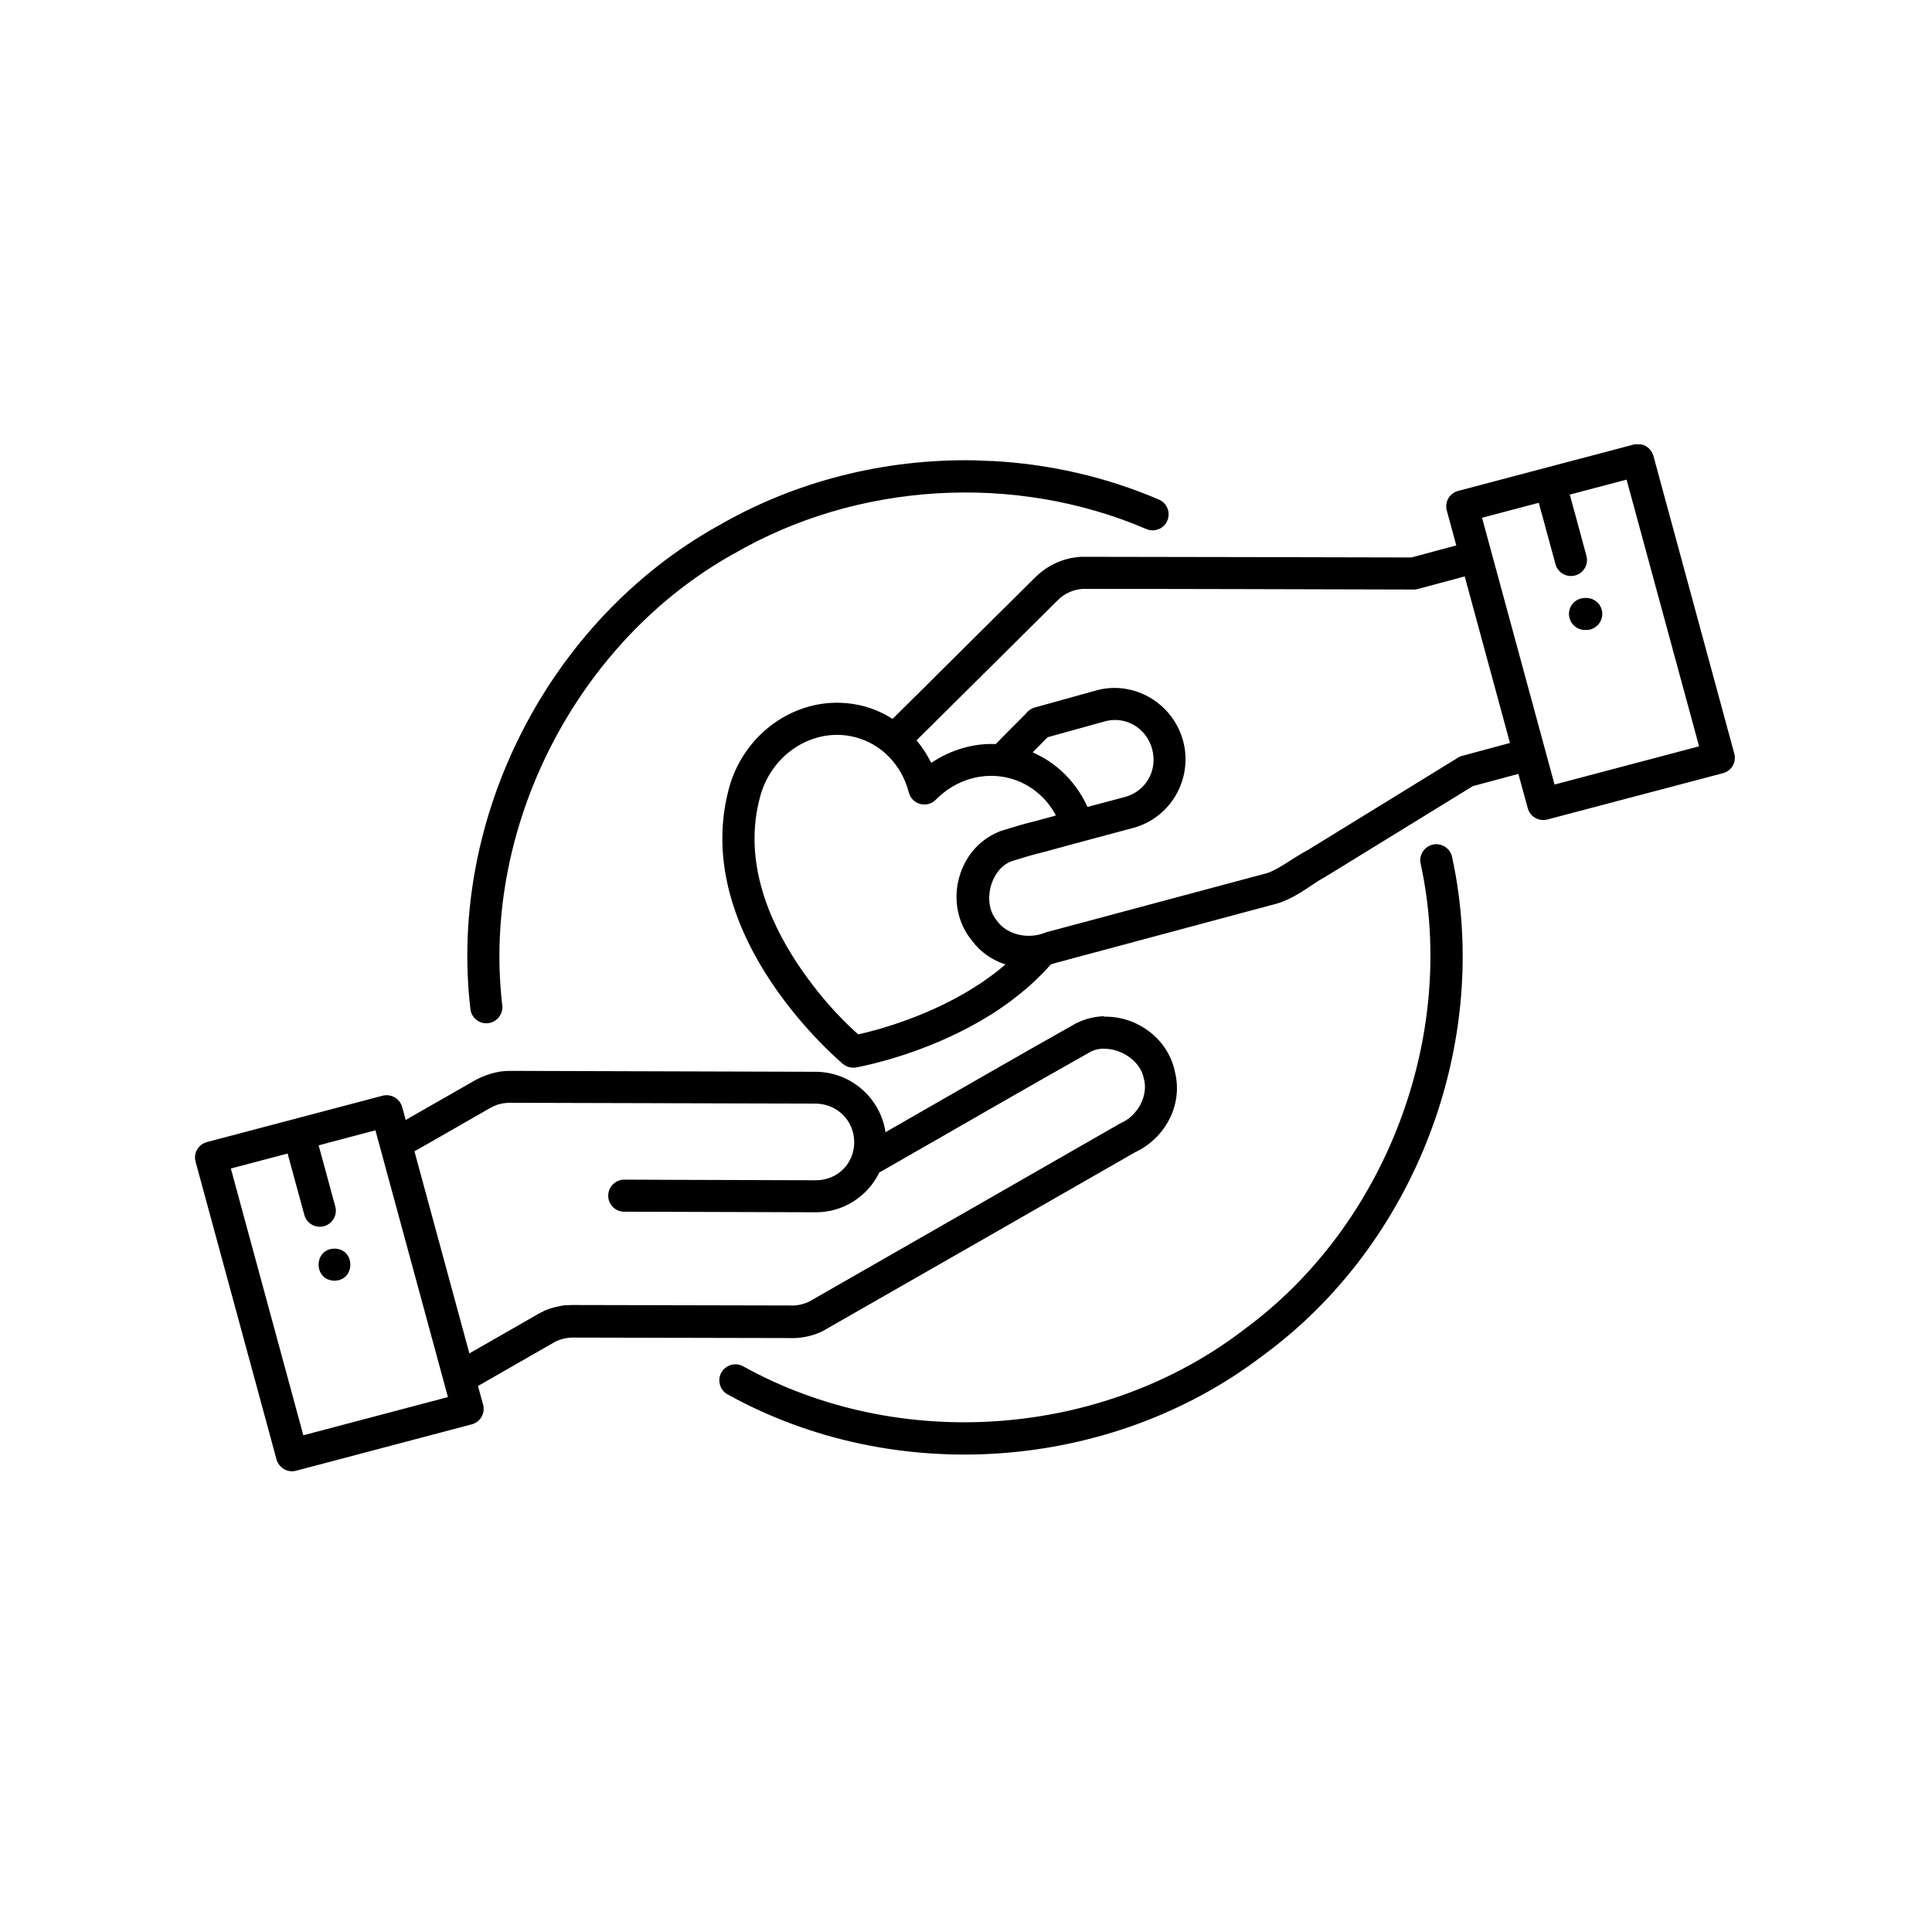 <svg xmlns="http://www.w3.org/2000/svg" xmlns:xlink="http://www.w3.org/1999/xlink" width="400" zoomAndPan="magnify" viewBox="0 0 300 300" height="400" preserveAspectRatio="xMidYMid meet" version="1.0"><defs><clipPath id="34a834bfdd"><path d="M 30 69 L 270 69 L 270 229 L 30 229 Z M 30 69 " clip-rule="nonzero"/></clipPath></defs><g clip-path="url(#34a834bfdd)"><path fill="currentColor" d="M 254.34 68.949 C 254.125 68.949 253.895 68.973 253.68 69.027 L 226.422 76.23 C 225.09 76.574 224.301 77.934 224.656 79.266 L 226.129 84.691 L 219.168 86.562 C 202.141 86.535 185.113 86.473 168.07 86.461 C 168.035 86.445 167.996 86.445 167.957 86.461 C 165.316 86.574 162.812 87.668 160.918 89.496 C 160.855 89.547 160.805 89.598 160.738 89.66 C 159.277 91.098 157.832 92.547 156.367 93.996 C 154.906 95.445 153.445 96.891 151.984 98.34 C 150.535 99.789 149.074 101.238 147.613 102.688 C 146.152 104.121 144.703 105.582 143.242 107.031 C 141.781 108.469 140.32 109.918 138.859 111.367 C 138.77 111.453 138.68 111.543 138.59 111.633 C 137.246 110.77 135.758 110.094 134.156 109.664 C 131.883 109.066 129.594 108.977 127.41 109.32 C 120.828 110.375 115.082 115.406 113.191 122.422 C 110.051 134.086 114.652 144.875 119.809 152.586 C 124.98 160.301 130.902 165.219 130.902 165.219 C 131.465 165.676 132.199 165.879 132.926 165.75 C 132.926 165.75 133.457 165.664 134.297 165.473 C 135.148 165.281 136.367 164.988 137.828 164.57 C 139.289 164.152 141.008 163.605 142.887 162.906 C 144.766 162.207 146.801 161.355 148.883 160.324 C 150.969 159.297 153.117 158.09 155.211 156.68 C 155.734 156.324 156.254 155.953 156.777 155.574 C 157.285 155.191 157.793 154.797 158.301 154.391 C 158.809 153.984 159.316 153.566 159.801 153.133 C 160.297 152.688 160.777 152.242 161.25 151.773 C 161.488 151.547 161.719 151.305 161.961 151.062 C 162.188 150.82 162.418 150.578 162.645 150.34 C 162.812 150.148 162.977 149.969 163.129 149.777 C 163.359 149.703 163.586 149.625 163.816 149.551 L 197.414 140.539 C 201.008 139.727 203.371 137.477 205.457 136.348 C 205.508 136.336 205.547 136.309 205.582 136.285 C 213.297 131.543 220.996 126.805 228.711 122.066 L 235.773 120.172 L 237.223 125.484 C 237.578 126.816 238.953 127.605 240.285 127.25 L 267.543 120.059 C 268.879 119.703 269.664 118.34 269.297 117.008 L 256.742 70.793 C 256.449 69.711 255.457 68.949 254.34 68.938 Z M 151.262 71.477 C 137.398 71.238 123.484 74.68 111.41 81.707 L 111.398 81.707 C 85.285 96.332 69.594 126.844 73.035 156.59 C 73.137 158 74.395 159.043 75.805 158.879 C 77.203 158.711 78.195 157.414 77.98 156.02 C 74.789 128.367 89.582 99.613 113.863 86.027 L 113.875 86.027 L 113.902 86.016 C 133.078 74.844 157.539 73.398 177.945 82.125 C 179.215 82.711 180.715 82.125 181.262 80.844 C 181.809 79.559 181.199 78.074 179.902 77.551 C 171.695 74.031 162.898 72.051 154.031 71.578 L 154.031 71.594 C 153.102 71.543 152.188 71.516 151.262 71.477 Z M 252.574 74.477 L 263.832 115.891 L 241.391 121.824 L 230.133 80.398 L 238.938 78.074 L 239.992 81.922 L 241.52 87.551 C 241.848 88.898 243.246 89.727 244.594 89.355 C 245.941 88.988 246.73 87.578 246.32 86.242 L 244.797 80.613 L 243.754 76.801 Z M 227.441 89.508 L 234.465 115.367 L 227.301 117.301 C 227.082 117.336 226.867 117.402 226.664 117.504 C 226.641 117.516 226.613 117.543 226.59 117.555 C 226.562 117.566 226.551 117.566 226.523 117.578 C 226.461 117.617 226.41 117.645 226.348 117.68 C 218.594 122.445 210.844 127.223 203.094 131.988 C 203.066 131.988 203.055 131.988 203.055 132 C 200.273 133.516 198.266 135.23 196.359 135.688 C 196.281 135.711 196.207 135.727 196.129 135.75 L 196.105 135.762 C 196.055 135.762 196.016 135.777 195.965 135.789 L 162.469 144.758 C 162.379 144.785 162.305 144.824 162.215 144.859 C 159.648 145.852 156.434 145.191 154.855 143.043 C 154.832 143.008 154.793 142.969 154.77 142.93 C 152.48 140.184 153.738 135.078 156.992 133.754 C 162.391 132.102 159.191 133.121 165.008 131.508 L 165.035 131.492 L 175.965 128.559 C 181.809 126.996 185.277 120.91 183.715 115.051 C 182.531 110.652 178.82 107.527 174.578 106.93 C 173.168 106.727 171.68 106.805 170.219 107.211 L 160.98 109.777 C 160.727 109.828 160.484 109.902 160.258 110.02 C 159.887 110.195 159.582 110.449 159.344 110.77 C 158.465 111.645 157.602 112.523 156.723 113.398 C 156.027 114.109 155.312 114.82 154.613 115.535 C 151.094 115.395 147.602 116.449 144.602 118.457 C 143.965 117.184 143.203 116.016 142.328 114.961 C 142.34 114.938 142.352 114.938 142.367 114.91 C 143.828 113.461 145.289 112.012 146.75 110.566 C 148.199 109.117 149.66 107.68 151.121 106.23 C 152.582 104.781 154.043 103.336 155.504 101.887 C 156.953 100.438 158.414 98.988 159.875 97.539 C 161.336 96.09 162.797 94.645 164.246 93.195 C 164.262 93.18 164.273 93.168 164.285 93.156 C 165.301 92.141 166.75 91.504 168.172 91.441 C 185.164 91.441 202.152 91.504 219.156 91.543 C 219.434 91.566 219.715 91.555 219.98 91.492 C 220.004 91.492 220.02 91.492 220.043 91.48 C 220.07 91.48 220.109 91.465 220.145 91.453 L 220.223 91.441 Z M 246.219 92.852 C 244.809 92.801 243.629 93.918 243.629 95.328 C 243.629 96.738 244.809 97.871 246.219 97.82 C 247.633 97.871 248.801 96.738 248.801 95.328 C 248.801 93.918 247.633 92.801 246.219 92.852 Z M 173.359 111.797 C 175.898 111.887 178.188 113.652 178.91 116.332 C 179.789 119.637 177.922 122.879 174.68 123.754 L 168.859 125.305 C 168.695 124.926 168.504 124.555 168.312 124.188 C 167.781 123.207 167.168 122.293 166.457 121.441 C 165.758 120.59 164.973 119.805 164.105 119.105 C 163.242 118.406 162.305 117.781 161.285 117.273 C 160.98 117.109 160.664 116.969 160.348 116.828 C 161.121 116.043 161.895 115.266 162.672 114.48 L 171.566 112.012 C 172.164 111.848 172.762 111.785 173.359 111.797 Z M 129.898 114.109 C 130.879 114.098 131.883 114.223 132.875 114.492 C 136.875 115.559 140.016 118.762 141.121 123.055 C 141.602 124.926 143.953 125.559 145.312 124.176 C 148.426 121.012 152.773 119.789 156.789 120.844 C 157.574 121.062 158.324 121.34 159.023 121.707 C 159.723 122.066 160.371 122.484 160.969 122.98 C 161.578 123.461 162.125 124.008 162.621 124.605 C 163.117 125.215 163.547 125.863 163.93 126.562 C 163.941 126.574 163.941 126.602 163.969 126.625 L 163.727 126.691 L 163.715 126.691 C 163.715 126.691 163.715 126.691 163.715 126.703 C 157.793 128.344 161.285 127.238 155.379 129.039 C 155.312 129.066 155.25 129.09 155.188 129.117 C 148.555 131.762 146.395 140.539 150.918 146.055 C 152.277 147.887 154.105 149.105 156.129 149.754 C 155.809 150.02 155.504 150.289 155.188 150.543 C 154.742 150.898 154.285 151.254 153.828 151.582 C 153.371 151.926 152.898 152.242 152.43 152.574 C 150.551 153.832 148.605 154.938 146.688 155.879 C 144.781 156.82 142.898 157.605 141.16 158.254 C 139.418 158.902 137.816 159.41 136.457 159.805 C 135.121 160.188 134.043 160.453 133.266 160.617 C 132.176 159.652 128.109 156.02 123.965 149.844 C 119.238 142.777 115.387 133.465 118.02 123.742 C 119.582 117.922 124.59 114.148 129.914 114.109 Z M 222.965 131.086 C 221.391 131.137 220.246 132.613 220.602 134.137 C 226.41 160.859 215.164 190.418 193.078 206.516 L 193.043 206.555 C 171.109 223.289 139.57 225.551 115.438 212.184 C 114.23 211.484 112.695 211.918 112.008 213.137 C 111.336 214.355 111.793 215.895 113.023 216.543 C 138.961 230.902 172.48 228.5 196.055 210.52 C 219.801 193.188 231.723 161.824 225.484 133.094 C 225.242 131.898 224.172 131.062 222.965 131.086 Z M 171.426 157.797 C 170.004 157.848 168.566 158.18 167.207 158.84 C 167.168 158.863 167.117 158.879 167.082 158.902 C 157.168 164.48 147.348 170.172 137.5 175.805 C 136.723 170.516 132.137 166.438 126.633 166.426 L 79.188 166.285 C 78.73 166.285 78.27 166.312 77.812 166.375 C 77.801 166.375 77.777 166.375 77.762 166.387 C 77.75 166.387 77.727 166.387 77.711 166.387 C 77.586 166.414 77.457 166.414 77.344 166.449 C 77.266 166.465 77.203 166.477 77.129 166.5 C 77.027 166.516 76.938 166.527 76.836 166.566 C 76.746 166.578 76.656 166.617 76.566 166.629 C 76.492 166.652 76.414 166.68 76.34 166.691 C 76.238 166.719 76.125 166.754 76.023 166.781 C 75.957 166.805 75.895 166.832 75.832 166.855 C 75.703 166.883 75.59 166.922 75.477 166.973 C 75.438 166.984 75.398 166.996 75.359 167.023 C 75.223 167.086 75.07 167.125 74.93 167.188 L 74.918 167.188 C 74.902 167.199 74.902 167.199 74.902 167.199 C 74.473 167.379 74.039 167.582 73.633 167.824 L 65.145 172.676 L 62.996 173.91 L 62.449 171.902 C 62.082 170.582 60.723 169.793 59.387 170.148 L 32.133 177.34 C 30.797 177.695 30.008 179.055 30.367 180.379 L 42.934 226.605 C 43.301 227.941 44.66 228.727 45.996 228.371 L 73.266 221.168 C 74.586 220.824 75.375 219.465 75.02 218.129 L 74.219 215.219 L 77.496 213.34 L 85.984 208.473 C 86.441 208.207 86.926 208.027 87.406 207.902 C 87.891 207.773 88.387 207.699 88.918 207.699 L 122.363 207.773 C 124.297 207.875 126.227 207.48 127.941 206.605 C 127.98 206.578 128.02 206.555 128.043 206.527 C 144.145 197.34 160.219 188.102 176.293 178.902 C 180.879 176.758 183.715 171.621 182.457 166.5 C 181.453 161.457 176.879 158.012 172.023 157.875 C 171.82 157.859 171.617 157.859 171.414 157.875 Z M 171.234 162.855 C 174.008 162.727 177.082 164.723 177.602 167.43 C 177.613 167.48 177.629 167.531 177.641 167.57 C 178.312 170.211 176.625 173.262 174.07 174.379 C 173.992 174.418 173.906 174.457 173.828 174.508 C 157.777 183.695 141.742 192.918 125.68 202.094 C 124.727 202.562 123.621 202.793 122.566 202.715 C 122.555 202.715 122.531 202.715 122.516 202.715 C 122.48 202.715 122.43 202.715 122.379 202.715 L 122.34 202.715 C 122.328 202.715 122.312 202.715 122.301 202.715 L 88.934 202.641 C 88.641 202.641 88.348 202.652 88.043 202.68 C 87.914 202.664 87.789 202.68 87.648 202.691 C 87.203 202.754 86.746 202.832 86.301 202.945 C 86.238 202.973 86.188 202.973 86.125 202.996 C 86.074 202.996 86.035 203.023 85.996 203.023 C 85.539 203.137 85.094 203.289 84.676 203.465 C 84.547 203.516 84.434 203.582 84.332 203.645 C 84.055 203.758 83.785 203.91 83.52 204.062 L 75.043 208.918 L 72.883 210.148 L 64.355 178.777 L 67.637 176.91 L 76.125 172.043 C 76.402 171.891 76.684 171.762 76.961 171.648 C 77.078 171.598 77.203 171.559 77.316 171.508 C 77.418 171.484 77.52 171.445 77.609 171.445 C 77.699 171.418 77.777 171.395 77.852 171.383 C 78.004 171.344 78.168 171.305 78.32 171.305 C 78.602 171.254 78.883 171.242 79.172 171.242 L 126.621 171.367 C 129.988 171.383 132.633 174.012 132.645 177.352 C 132.645 180.684 130.051 183.273 126.684 183.273 L 102.961 183.199 L 97.039 183.172 C 95.629 183.121 94.445 184.242 94.445 185.652 C 94.434 187.062 95.605 188.207 97.016 188.152 L 102.949 188.168 L 126.672 188.242 C 131.004 188.258 134.781 185.715 136.547 182.043 C 136.609 182.016 136.66 181.992 136.711 181.965 C 147.625 175.738 158.477 169.438 169.406 163.285 C 169.977 163.008 170.602 162.867 171.234 162.828 Z M 58.297 175.512 L 69.555 216.938 L 47.102 222.871 L 35.844 181.445 L 44.66 179.121 L 45.703 182.957 L 47.242 188.586 C 47.57 189.945 48.957 190.773 50.316 190.402 C 51.664 190.035 52.449 188.625 52.043 187.289 L 50.52 181.66 L 49.477 177.848 Z M 51.941 193.887 C 48.652 193.922 48.652 198.828 51.941 198.867 C 55.219 198.828 55.219 193.922 51.941 193.887 Z M 51.941 193.887 " fill-opacity="1" fill-rule="nonzero"/></g></svg>